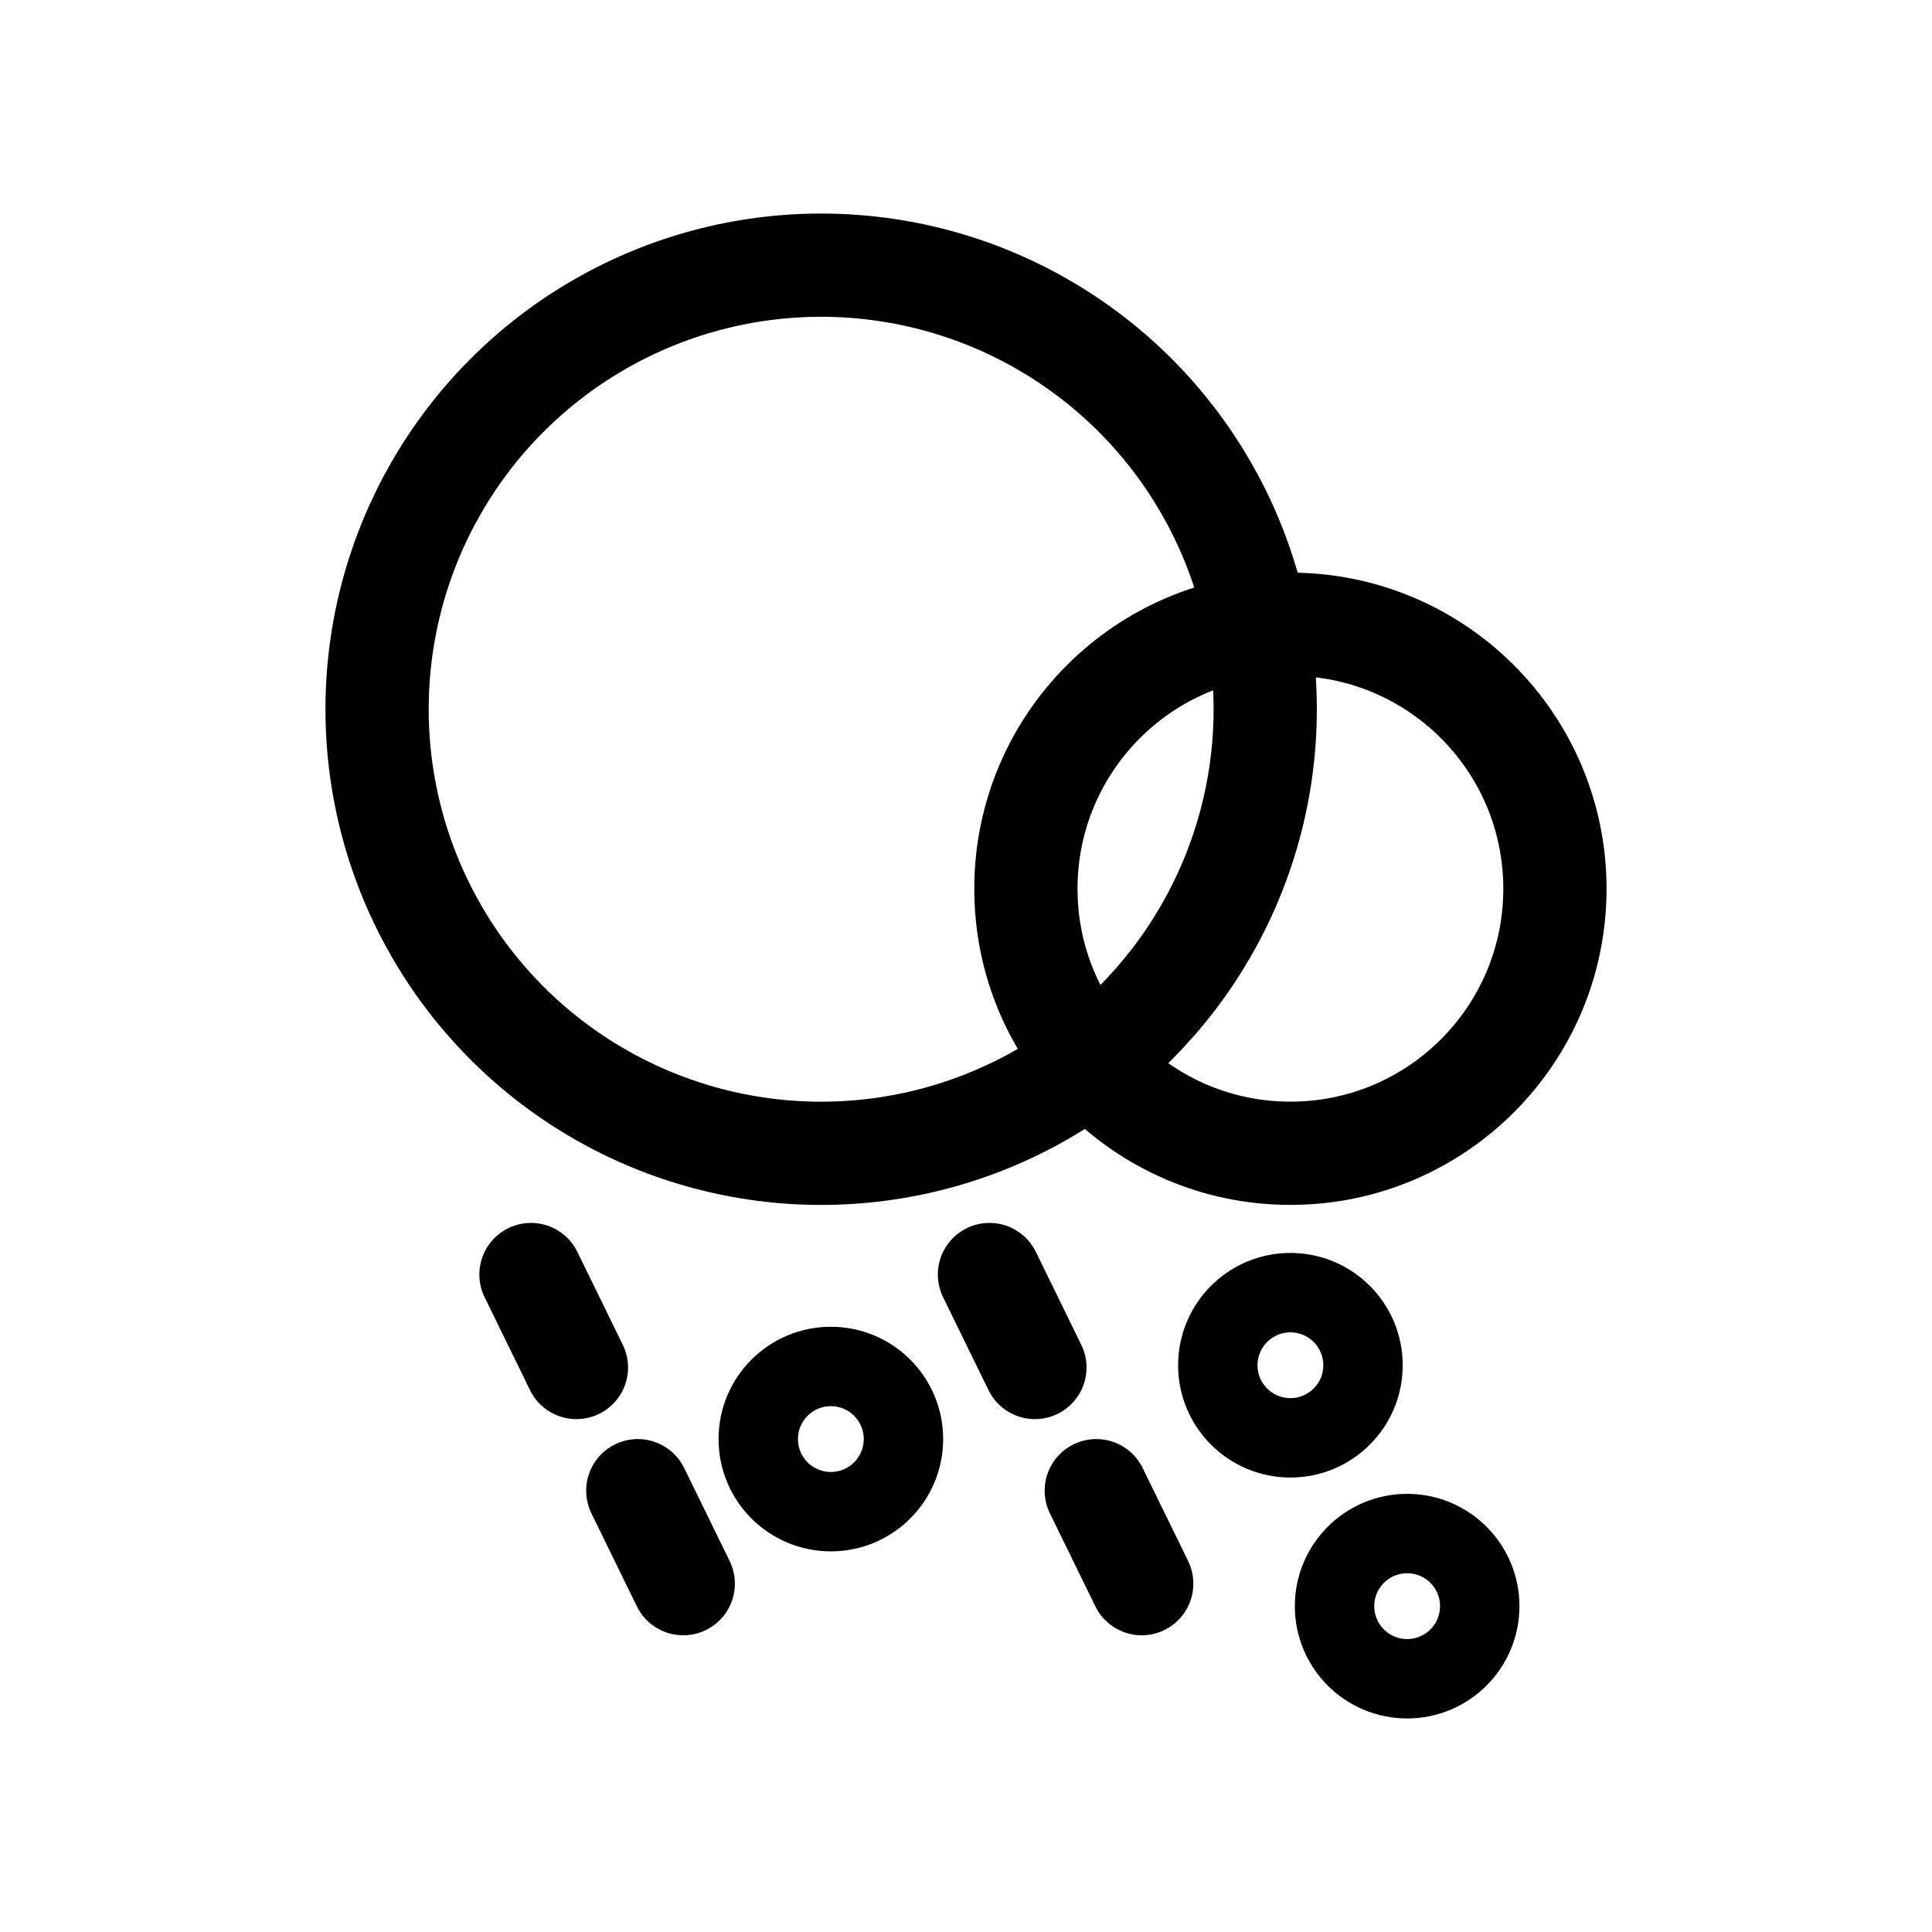 <?xml version="1.0" encoding="UTF-8" standalone="no"?>
<!-- Created with Inkscape (http://www.inkscape.org/) -->

<svg
   width="243.268mm"
   height="243.268mm"
   viewBox="0 0 243.268 243.268"
   version="1.1"
   id="svg1"
   xml:space="preserve"
   xmlns="http://www.w3.org/2000/svg"
   xmlns:svg="http://www.w3.org/2000/svg"><defs
     id="defs1" /><g
     id="layer1"
     transform="translate(2399.199,-2489.914)"><rect
       style="fill:none;stroke:none;stroke-width:8;stroke-linecap:round;stroke-linejoin:round;stroke-dasharray:none"
       id="rect167"
       width="243.268"
       height="243.268"
       x="-2399.199"
       y="2489.915" /><g
       id="g306"
       transform="translate(1.041,3.132)"><circle
         style="fill:none;stroke:#000000;stroke-width:10;stroke-linecap:round;stroke-linejoin:round;stroke-dasharray:none"
         id="circle197"
         cy="2658.686"
         cx="-2237.758"
         r="9.141" /><circle
         style="fill:none;stroke:#000000;stroke-width:13;stroke-linecap:round;stroke-dasharray:none"
         id="circle272"
         cx="-2296.845"
         cy="2576.086"
         r="55.915" /><circle
         style="fill:none;stroke:#000000;stroke-width:13;stroke-linecap:round;stroke-dasharray:none"
         id="circle273"
         cx="-2237.758"
         cy="2598.691"
         r="33.306" /><path
         style="fill:none;stroke:#000000;stroke-width:13;stroke-linecap:round;stroke-linejoin:round;stroke-dasharray:none"
         d="m -2333.382,2647.265 5.723,11.707"
         id="path273" /><path
         style="fill:none;stroke:#000000;stroke-width:13;stroke-linecap:round;stroke-linejoin:round;stroke-dasharray:none"
         d="m -2319.932,2674.482 5.723,11.707"
         id="path274" /><path
         style="fill:none;stroke:#000000;stroke-width:13;stroke-linecap:round;stroke-linejoin:round;stroke-dasharray:none"
         d="m -2275.652,2647.265 5.723,11.707"
         id="path275" /><path
         style="fill:none;stroke:#000000;stroke-width:13;stroke-linecap:round;stroke-linejoin:round;stroke-dasharray:none"
         d="m -2262.202,2674.482 5.723,11.707"
         id="path276" /><circle
         style="fill:none;stroke:#000000;stroke-width:10;stroke-linecap:round;stroke-linejoin:round;stroke-dasharray:none"
         id="circle276"
         cy="2689.021"
         cx="-2223.06"
         r="9.141" /><circle
         style="fill:none;stroke:#000000;stroke-width:10;stroke-linecap:round;stroke-linejoin:round;stroke-dasharray:none"
         id="circle277"
         cy="2667.982"
         cx="-2295.623"
         r="9.141" /></g></g></svg>
